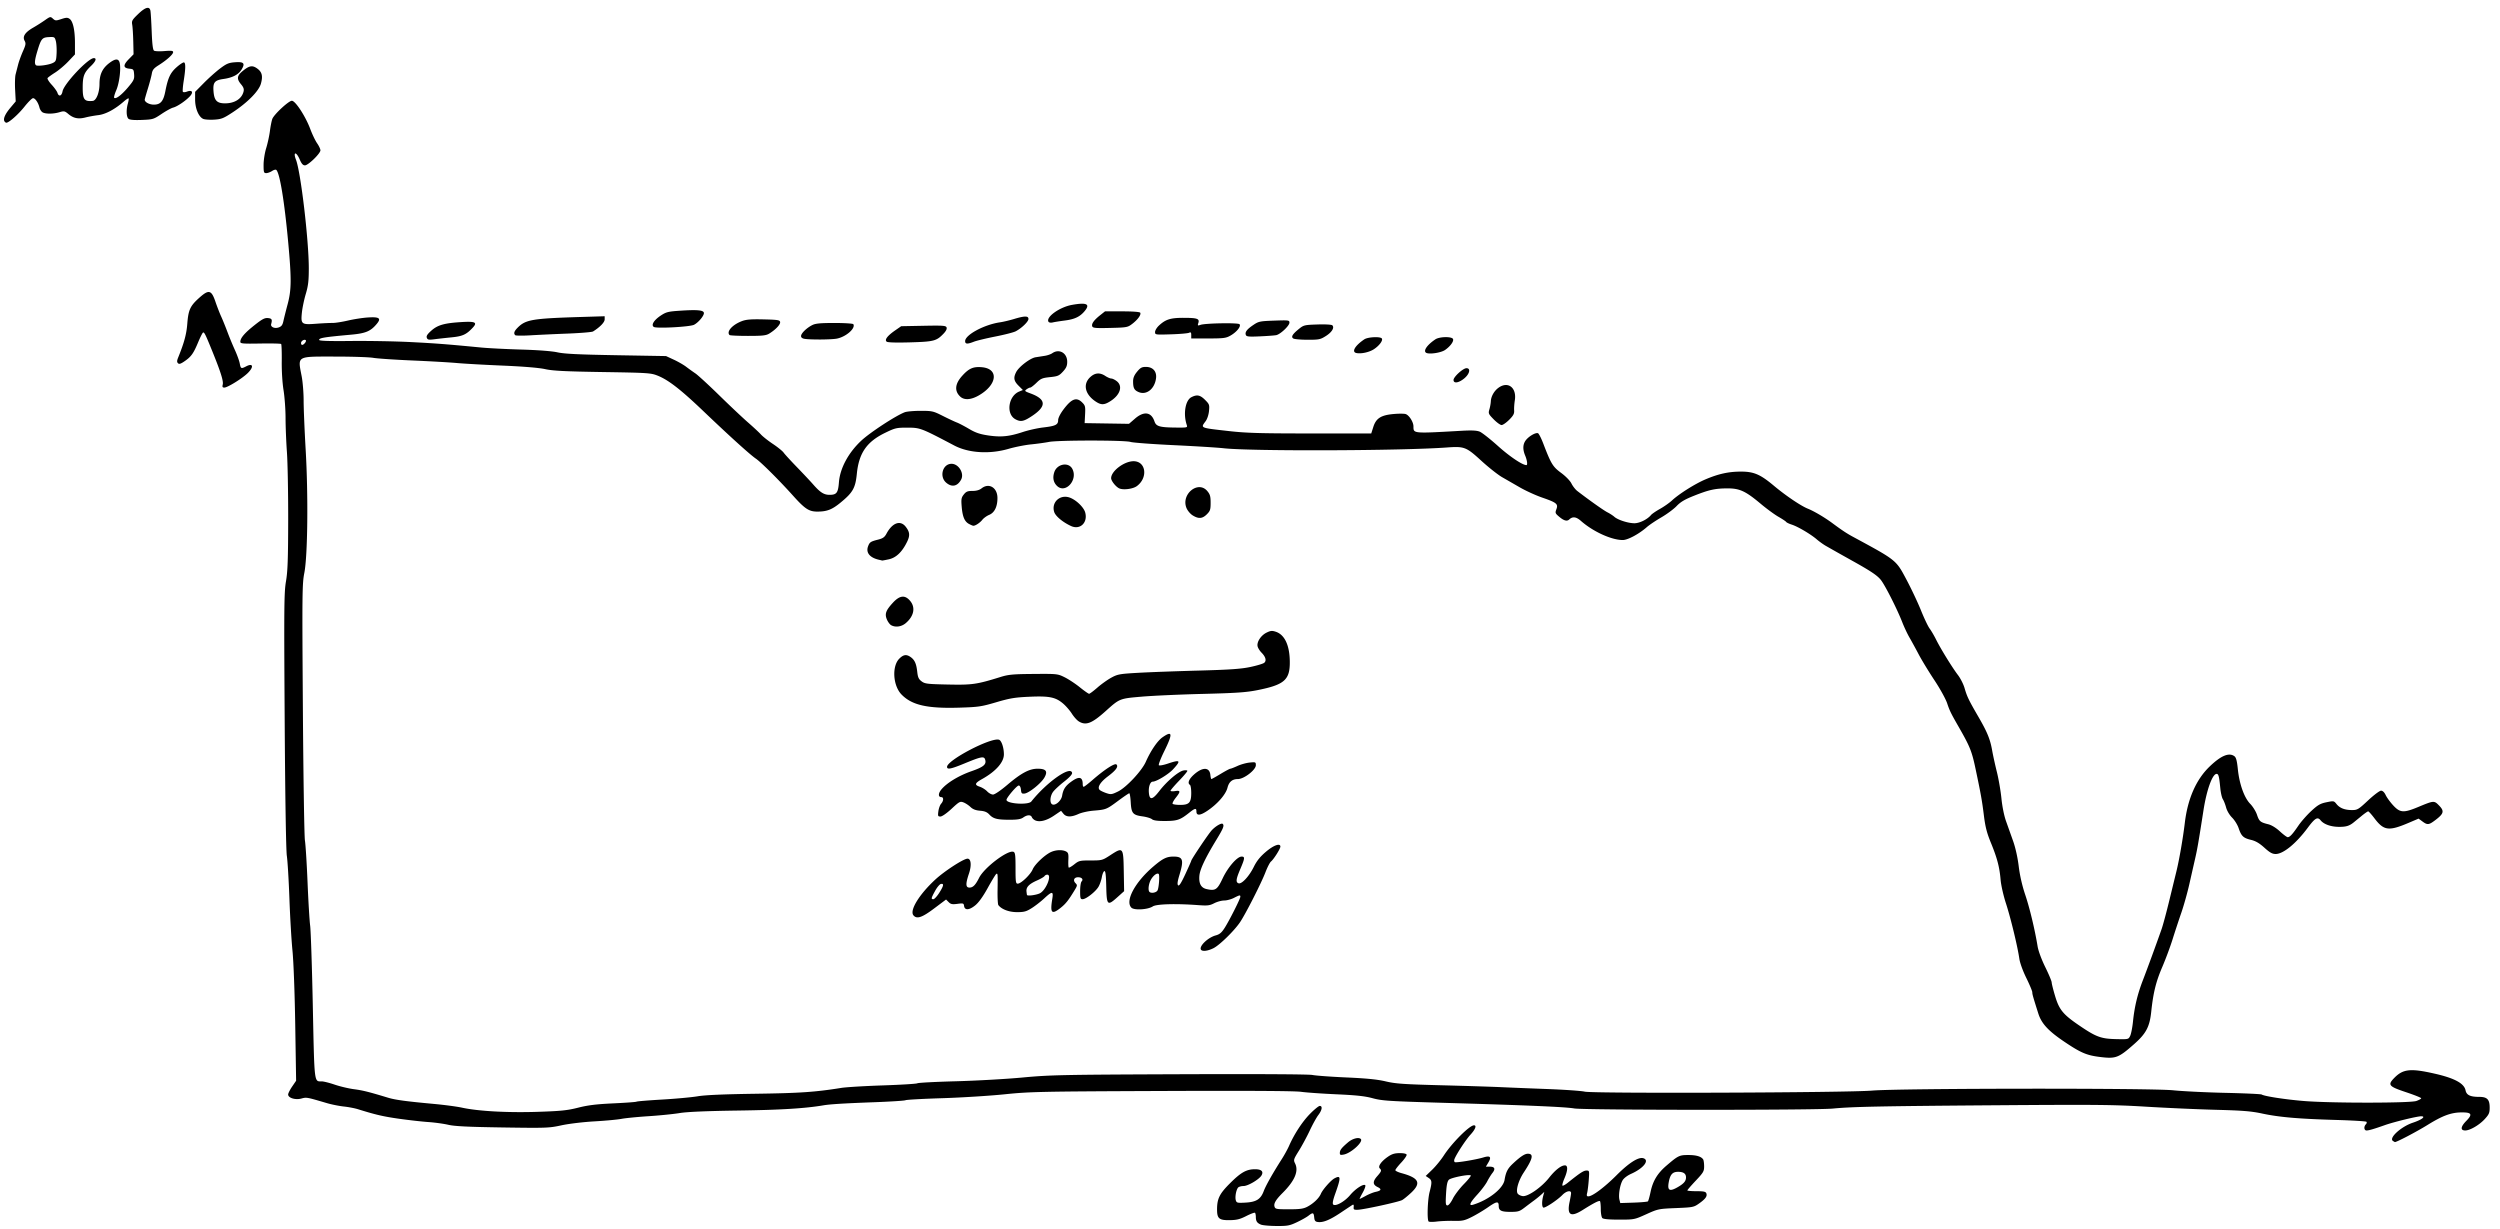 <svg viewBox="0 0 619.2 304.32" xmlns="http://www.w3.org/2000/svg"><path d="M312.33 303.32c-.974-.389-1.278-.84-1.284-1.91-.003-.455-.094-.916-.204-1.026-.109-.109-1.08.25-2.16.8-1.596.81-2.368 1.001-4.146 1.024-2.587.033-3.095-.399-3.095-2.636 0-2.675.595-3.884 3.183-6.474 2.732-2.733 4.1-3.502 6.235-3.502 1.593 0 2.17.577 1.569 1.564-.601.985-3.346 2.596-4.424 2.596-.575 0-1.19.18-1.367.4-.484.6-.792 2.375-.547 3.147.198.626.397.672 2.413.558 2.665-.15 3.749-.838 4.504-2.858.514-1.374 2.24-4.432 4.498-7.967.618-.968 1.419-2.431 1.78-3.252 1.287-2.929 3.294-5.99 5.188-7.914 1.058-1.075 2.14-1.954 2.406-1.954.738 0 .575 1.034-.356 2.258-.461.606-1.411 2.326-2.111 3.822-.7 1.496-1.908 3.741-2.683 4.989-1.35 2.17-1.39 2.309-.952 3.2.924 1.878-.094 4.273-3.086 7.266-1.709 1.708-2.26 2.64-2.015 3.41.192.605.462.655 3.56.655 2.688 0 3.585-.122 4.538-.618 1.528-.796 2.918-2.12 3.381-3.22.436-1.036 2.463-3.337 3.363-3.82 1.613-.862 1.645-.265.202 3.78-.581 1.629-.74 2.466-.512 2.694.556.556 2.831-.71 4.188-2.33 1.302-1.555 3.324-2.874 3.751-2.446.139.138-.144.96-.627 1.826-.483.866-.825 1.574-.76 1.574.066 0 .75-.345 1.52-.768.77-.423 1.867-.866 2.437-.985 1.395-.29 1.557-.68.494-1.189-1.23-.59-1.264-1.37-.115-2.678 1.083-1.233 1.151-1.445.635-1.962-.491-.49.375-1.726 2-2.853.997-.69 1.679-.904 2.914-.913.99-.007 1.666.139 1.748.377.074.214-.524 1.093-1.33 1.954-.804.86-1.462 1.71-1.462 1.889 0 .179.684.51 1.52.736 4.34 1.175 4.963 2.449 2.38 4.865-.847.792-1.85 1.607-2.23 1.81-.866.463-9.441 2.34-10.95 2.396-.99.036-1.11-.045-1.04-.697.055-.52-.04-.666-.32-.493-.22.136-1.54 1.01-2.934 1.942-2.673 1.789-4.342 2.463-5.64 2.28-.624-.088-.807-.325-.886-1.15-.117-1.212-.322-1.27-1.426-.402-.447.352-1.726 1.072-2.843 1.6-1.829.865-2.334.959-5.071.94-1.672-.01-3.396-.161-3.831-.335zm41.511-.786c-.42-.428-.258-5.375.24-7.286.64-2.46.609-2.927-.24-3.5l-.72-.486 1.599-1.543c.88-.849 2.175-2.435 2.88-3.524 2.006-3.103 6.378-7.479 7.471-7.479.724 0 .352.994-.87 2.327-1.173 1.28-3.52 4.87-3.967 6.063-.113.302-.072.632.09.732.326.202 5.244-.609 7.083-1.167 1.667-.507 2.05-.144 1.26 1.193l-.644 1.092h.93c1.258 0 1.5.533.701 1.552-.365.467-.957 1.424-1.316 2.128-.358.704-1.441 2.144-2.407 3.2-1.9 2.078-2.243 2.91-1.05 2.541 3.86-1.19 7.415-4 7.77-6.142.32-1.934.757-2.8 2.01-3.98 1.875-1.768 2.972-2.499 3.749-2.499 1.512 0 1.247 1.227-1.003 4.638-1.297 1.967-2.016 4.429-1.524 5.215.188.301.77.59 1.291.643 1.314.133 4.652-2.202 6.507-4.551 1.511-1.913 2.978-3.06 3.92-3.063.775-.003.728 1.25-.124 3.228-.376.874-.596 1.677-.488 1.784.107.108.712-.22 1.345-.73 3.004-2.414 3.883-2.989 4.582-2.996.74-.008.752.038.585 2.312-.093 1.276-.27 2.716-.392 3.2-.174.686-.11.88.288.88.998 0 4.005-2.25 6.964-5.21 3.112-3.115 5.473-4.613 6.671-4.233 1.59.505.03 2.491-3.031 3.859-.95.424-1.815 1.086-2.13 1.63-.647 1.117-1.056 3.649-.772 4.779l.209.832 3.32-.108c1.827-.06 3.414-.203 3.528-.317.114-.115.406-1.155.648-2.312.574-2.744 1.706-4.62 3.941-6.532 2.915-2.493 3.193-2.628 5.428-2.628 1.966 0 3.177.36 3.663 1.088.13.193.237.961.24 1.706.004 1.23-.186 1.556-2.075 3.559-1.144 1.213-2.08 2.295-2.08 2.406s1.013.2 2.25.2c1.788 0 2.291.108 2.451.524.275.718-.202 1.387-1.797 2.517-1.305.924-1.518.967-5.73 1.14-4.279.177-4.439.21-7.34 1.52-2.941 1.33-2.994 1.34-6.735 1.34-2.506 0-3.9-.129-4.155-.384-.211-.211-.384-1.195-.384-2.187 0-.991-.09-1.892-.2-2.002-.217-.217-1.535.455-4.28 2.183-3.006 1.891-3.952 1.279-3.23-2.088.192-.899.35-1.842.35-2.098 0-.776-1.193-.52-2.144.46-1.205 1.242-4.271 3.285-4.706 3.135-.401-.138-.42-1.534-.04-2.94l.26-.96-.765.7a25.7 25.7 0 01-1.778 1.44c-.557.407-1.622 1.209-2.368 1.78-1.216.934-1.573 1.04-3.483 1.04-2.276 0-2.896-.317-2.896-1.484 0-1.206-.512-1.143-2.617.321-1.113.774-2.937 1.865-4.053 2.425-1.8.903-2.309 1.013-4.48.967-1.348-.028-3.242.048-4.21.171-.968.122-1.868.113-2-.022zm6.003-5.658c.46-.924 1.706-2.562 2.77-3.64 1.062-1.08 1.809-2.033 1.66-2.12-.537-.31-4.899.567-5.42 1.09-.385.384-.575 1.329-.696 3.44-.143 2.513-.096 2.91.342 2.91.293 0 .862-.711 1.344-1.68zm55.739-2.869c1.465-.853 1.994-1.471 2.008-2.347.015-.971-.61-1.424-1.966-1.424-1.386 0-1.978.674-2.323 2.646-.354 2.016.244 2.31 2.281 1.125zm-83.732-8.45c.012-.721.402-1.227 2.001-2.6 1.117-.96 2.67-1.372 3.194-.849.68.68-2.378 3.483-4.193 3.846-.85.17-1.01.106-1.002-.398zm260.84-2.965c-1.11-.703 1.986-3.542 4.933-4.522 2.238-.745 3.322-1.598 2.02-1.588-1.022.008-6.732 1.4-8.92 2.174-2.765.978-4.003 1.34-4.583 1.34-.62 0-.72-.968-.158-1.53.208-.209.268-.49.134-.624-.134-.135-3.509-.339-7.499-.453-9.265-.265-14.09-.682-18.294-1.582-2.748-.59-4.844-.759-11.52-.933-4.488-.117-12.264-.465-17.28-.772-7.958-.488-12.544-.534-36-.36-29.465.218-36.807.364-41.554.827-4.37.426-61.56.401-64.046-.028-2.23-.385-11.274-.774-32.32-1.393-13.579-.398-15.289-.509-17.6-1.134-1.947-.527-4.091-.76-8.96-.978-3.52-.157-7.48-.435-8.8-.618-1.586-.22-13.296-.289-34.56-.202-30.087.123-32.593.176-38.88.82-3.696.38-10.642.814-15.437.964-4.794.151-8.88.375-9.079.498-.199.123-3.62.345-7.603.493-7.677.284-11.06.491-12.771.78-4.533.767-10.567 1.136-21.03 1.288-7.958.115-12.732.32-14.56.625-1.496.249-4.952.597-7.68.774-2.728.176-5.752.474-6.72.66-.968.187-3.992.467-6.72.624-2.812.161-6.345.586-8.16.981-3.05.664-3.732.689-14.56.524-8.518-.129-11.88-.294-13.44-.657-1.144-.267-3.376-.575-4.96-.683s-4.83-.474-7.212-.81c-3.921-.554-5.794-.988-10.228-2.372-.792-.247-2.371-.548-3.51-.668-1.138-.121-3.01-.497-4.16-.835-5.084-1.496-5.023-1.485-6.341-1.134-1.489.398-3.273-.155-3.263-1.01.003-.287.448-1.17.99-1.962l.983-1.44-.217-13.76c-.125-7.917-.415-15.73-.681-18.4-.255-2.552-.598-8.384-.762-12.96s-.45-9.328-.635-10.56c-.207-1.375-.415-14.349-.538-33.6-.181-28.188-.148-31.67.323-34.42.42-2.45.528-5.488.546-15.2.011-6.678-.129-14.228-.312-16.78-.184-2.552-.337-6.368-.34-8.48-.003-2.112-.228-5.208-.5-6.88-.29-1.788-.472-4.727-.443-7.138.027-2.255-.04-4.189-.151-4.3-.11-.11-2.43-.161-5.155-.115-4.382.075-4.954.025-4.954-.432 0-.922 1.054-2.162 3.474-4.085 1.925-1.53 2.558-1.866 3.368-1.787.97.095 1.108.352.796 1.487-.198.72.85 1.187 1.865.832.696-.245.957-.599 1.169-1.588.15-.7.618-2.57 1.042-4.154.96-3.593.982-6.27.126-15.52-.92-9.94-2.042-16.794-2.903-17.728-.153-.167-.602-.066-1.07.24-.443.29-1.098.528-1.456.528-.587 0-.651-.202-.651-2.047 0-1.148.283-2.963.646-4.137.355-1.15.773-3.074.928-4.274.155-1.2.424-2.542.598-2.982.448-1.138 4.054-4.48 4.833-4.48.872 0 3.389 3.861 4.556 6.99.484 1.298 1.249 2.892 1.7 3.542.45.65.819 1.433.819 1.74 0 .786-3.028 3.728-3.836 3.728-.486 0-.835-.392-1.284-1.44-.873-2.037-1.721-1.983-.932.059 1.18 3.053 3.17 19.9 3.171 26.844 0 3.127-.143 4.347-.752 6.4-.415 1.395-.849 3.49-.965 4.654-.283 2.838-.087 2.987 3.559 2.709 1.54-.118 3.34-.204 4.002-.192.662.012 2.39-.257 3.84-.596s3.68-.684 4.953-.765c2.87-.183 3.37.196 2.16 1.633-1.511 1.796-2.727 2.302-6.302 2.626-6.757.612-7.934.806-7.934 1.305 0 .24 2.41.32 7.92.261 4.356-.047 11.016.075 14.8.271 6.372.33 8.786.516 17.44 1.35 1.76.168 6.224.395 9.92.503 4.17.121 7.57.384 8.96.691 1.689.373 5.271.548 14.56.709l12.32.213 1.92.89c1.056.49 2.423 1.274 3.038 1.742.614.469 1.65 1.213 2.3 1.653.65.44 3.315 2.888 5.923 5.44 2.608 2.552 5.816 5.576 7.13 6.72s2.753 2.485 3.198 2.98c.446.497 1.782 1.551 2.969 2.344s2.377 1.756 2.644 2.139c.268.383 1.744 1.995 3.282 3.581 1.538 1.587 3.372 3.541 4.076 4.344 1.707 1.946 2.635 2.532 4.01 2.532 1.763 0 2.13-.49 2.333-3.112.267-3.461 2.339-7.317 5.535-10.302 2.19-2.045 8.545-6.198 10.783-7.046.495-.187 2.255-.341 3.911-.341 2.87 0 3.128.059 5.522 1.266 1.38.696 2.933 1.424 3.448 1.618s1.874.904 3.018 1.58c1.616.953 2.673 1.316 4.738 1.624 3.185.475 5.196.278 8.571-.839 1.392-.46 3.66-.968 5.042-1.129 3.084-.357 3.729-.672 3.729-1.82 0-.529.52-1.572 1.312-2.629 2.021-2.698 3.237-3.15 4.654-1.734.742.742.806 1.012.705 2.96l-.111 2.143 10.984.175 1.487-1.287c2.212-1.915 4.037-1.66 4.823.675.428 1.271 1.286 1.51 5.543 1.539 2.637.018 2.674.007 2.441-.702-.89-2.713-.326-6.051 1.152-6.815 1.386-.717 2.176-.563 3.402.663 1.055 1.056 1.118 1.231.973 2.74-.09.941-.44 2-.84 2.54-1.274 1.723-1.512 1.623 5.875 2.455 4.215.475 7.774.577 20.134.577h15.014l.506-1.59c.688-2.16 1.87-2.928 4.955-3.217 1.294-.121 2.669-.12 3.054.002.858.272 1.933 1.958 1.94 3.045.015 1.81-.246 1.787 11.939 1.097 2.496-.142 3.746-.08 4.48.22.56.228 2.602 1.836 4.538 3.574 2.892 2.596 6.041 4.71 7.02 4.71.335 0 .183-1.196-.3-2.351-.662-1.586-.6-2.85.188-3.853.77-.978 2.41-1.912 2.977-1.695.213.082.793 1.209 1.29 2.504 1.967 5.128 2.368 5.787 4.456 7.33 1.147.847 2.213 1.948 2.553 2.635.322.65.97 1.477 1.44 1.84 2.999 2.307 6.548 4.819 7.464 5.282.59.298 1.36.799 1.712 1.112.871.777 3.426 1.595 4.977 1.595 1.276 0 3.214-.96 4.105-2.034.238-.287 1.244-.976 2.235-1.53.992-.555 2.307-1.477 2.923-2.048 1.796-1.667 5.725-4.145 8.32-5.25 3.245-1.38 5.745-1.928 8.8-1.93 3.188-.002 4.79.684 8.128 3.48 2.948 2.47 6.707 5.011 8.433 5.702 1.536.615 4.163 2.164 6.082 3.586 2.345 1.738 3.552 2.54 5.037 3.343 10.924 5.91 10.703 5.734 13.339 10.694 1.189 2.237 2.798 5.651 3.577 7.587s1.738 3.952 2.133 4.48c.396.528 1.112 1.752 1.593 2.72 1.135 2.284 4.017 6.961 5.437 8.82.613.804 1.341 2.24 1.618 3.192.62 2.136 1.023 2.972 3.424 7.114 2.223 3.836 2.933 5.576 3.428 8.41.198 1.135.719 3.504 1.157 5.264s.946 4.712 1.129 6.56c.196 1.977.661 4.282 1.13 5.6l1.759 4.949c.587 1.65 1.13 4.089 1.39 6.24.274 2.27.848 4.788 1.608 7.05 1.12 3.334 2.373 8.553 3.073 12.8.186 1.135.964 3.24 1.9 5.143.871 1.772 1.584 3.471 1.584 3.777 0 .305.38 1.822.844 3.372 1.013 3.386 1.959 4.549 5.876 7.227 4.252 2.906 5.463 3.362 9.152 3.449 3.139.073 3.147.07 3.571-.8.234-.48.546-2.064.694-3.52.373-3.681 1.125-6.823 2.457-10.266 1.054-2.726 3.209-8.611 4.63-12.65.332-.94 1.186-4.108 1.898-7.04.713-2.932 1.508-6.195 1.768-7.25.706-2.875 1.633-8.217 2.083-12 .716-6.029 2.815-10.79 6.174-14.009 2.803-2.686 4.775-3.504 6.106-2.531.43.314.645 1.119.855 3.19.376 3.705 1.58 7.083 3.069 8.608.64.656 1.394 1.87 1.674 2.7.555 1.644.817 1.865 2.795 2.358.82.204 1.917.876 2.88 1.763.854.789 1.724 1.435 1.931 1.437.524.005 1.202-.726 2.643-2.848.681-1.002 2.112-2.632 3.18-3.621 1.627-1.505 2.243-1.861 3.777-2.18 1.79-.37 1.85-.36 2.488.436.818 1.02 2.049 1.496 3.862 1.496 1.308 0 1.585-.167 3.972-2.4 1.412-1.32 2.851-2.4 3.199-2.4.407 0 .82.396 1.158 1.11.29.61 1.135 1.762 1.878 2.56 1.691 1.816 2.562 1.87 6.159.375 3.903-1.622 3.95-1.625 5.177-.37 1.329 1.36 1.18 2.002-.818 3.528-1.716 1.31-2.042 1.35-3.307.416l-.948-.701-2.479 1.055c-4.933 2.1-6.139 1.937-8.463-1.142-.71-.94-1.405-1.71-1.543-1.71s-.877.512-1.642 1.14c-.764.626-1.63 1.335-1.925 1.574-1.082.882-1.864 1.125-3.614 1.125-2.019 0-3.796-.623-4.597-1.613-.768-.947-1.385-.586-3.225 1.885-2.898 3.893-6.033 6.449-7.91 6.449-.834 0-1.455-.347-2.792-1.558-1.247-1.129-2.166-1.665-3.337-1.946-1.889-.453-2.387-.93-3.054-2.922-.27-.806-.993-1.967-1.605-2.58-.647-.647-1.27-1.696-1.488-2.505-.207-.765-.57-1.693-.808-2.06-.238-.368-.523-1.605-.633-2.75-.28-2.92-.435-3.52-.91-3.52-1.04 0-2.46 3.921-3.245 8.96-1.244 7.993-1.518 9.578-2.072 12-.321 1.409-.975 4.289-1.451 6.4-.477 2.113-1.366 5.28-1.977 7.04-.61 1.76-1.583 4.713-2.16 6.56-.577 1.849-1.729 4.944-2.56 6.88-1.563 3.648-2.231 6.36-2.73 11.085-.392 3.726-1.276 5.394-4.24 8.007-3.904 3.44-4.533 3.674-8.551 3.17-3.224-.404-4.69-1.036-8.754-3.777-3.969-2.676-5.64-4.493-6.43-6.993-1.323-4.184-1.482-4.746-1.482-5.244 0-.284-.667-1.879-1.483-3.543-.87-1.773-1.585-3.753-1.73-4.785-.42-2.973-2.142-10.091-3.316-13.696-.625-1.92-1.204-4.477-1.32-5.824-.27-3.174-.848-5.376-2.405-9.175-1.007-2.458-1.388-3.948-1.743-6.825-.443-3.585-.757-5.341-2.047-11.439-.948-4.484-1.383-5.558-4.3-10.64-1.8-3.136-2.137-3.83-2.74-5.633-.362-1.087-1.776-3.648-3.187-5.774-1.394-2.102-3.137-4.967-3.872-6.367-.736-1.4-1.758-3.267-2.27-4.147s-1.327-2.608-1.807-3.84c-1.202-3.084-4.029-8.704-5.172-10.282-.87-1.202-2.504-2.305-7.568-5.11a636.041 636.041 0 01-6.213-3.5c-.601-.345-1.61-1.07-2.24-1.612-1.502-1.288-4.676-3.157-6.183-3.64-.657-.21-1.272-.507-1.367-.66-.094-.152-.955-.725-1.913-1.273-.959-.549-2.936-1.997-4.394-3.22-3.748-3.142-5.22-3.825-8.233-3.815-3.054.01-4.555.341-8.3 1.83-2.267.901-3.32 1.526-4.291 2.544-.708.743-2.408 2.002-3.778 2.798-1.37.796-2.987 1.883-3.594 2.416-1.95 1.712-4.728 3.204-5.966 3.204-2.79 0-7.344-2.077-10.347-4.719-1.203-1.06-2.067-1.167-2.925-.365-.54.505-1.296.305-2.428-.642-1.037-.867-1.085-.99-.743-1.902.488-1.302.073-1.642-3.533-2.891-1.566-.543-4.014-1.657-5.44-2.476a5289.24 5289.24 0 01-4.485-2.58c-1.042-.6-3.37-2.442-5.177-4.094-3.7-3.386-4.174-3.568-8.477-3.254-11.402.83-48.518.957-55.333.189-1.496-.17-7.04-.512-12.32-.763s-10.103-.61-10.718-.8c-1.471-.451-17.91-.454-20.198-.002-.948.187-2.948.462-4.444.612s-3.996.646-5.556 1.1c-4.691 1.37-9.887 1.052-13.448-.822-8.26-4.347-8.448-4.418-11.573-4.424-2.722-.005-3.053.07-5.497 1.252-4.614 2.23-6.552 5.023-7.068 10.187-.352 3.513-.977 4.62-4.02 7.117-2.136 1.754-3.372 2.233-5.76 2.236-2.058.002-3.07-.658-5.988-3.91-3.444-3.837-7.958-8.333-9.25-9.213-1.433-.977-6.452-5.52-12.97-11.741-5.649-5.392-8.68-7.745-11.35-8.81-1.665-.665-2.398-.713-13.6-.891-9.31-.148-12.353-.302-14.24-.72-1.526-.337-5.37-.657-10.56-.878-4.488-.19-9.6-.479-11.36-.64-1.76-.16-6.728-.444-11.04-.63-4.312-.185-8.64-.478-9.619-.65-.978-.174-5.252-.316-9.497-.316-9.651 0-9.23-.25-8.243 4.909.264 1.38.48 4.075.48 5.99s.228 7.41.507 12.212c.661 11.369.496 26.252-.337 30.49-.528 2.681-.552 4.996-.356 33.655.116 16.926.345 31.598.509 32.604s.455 5.66.648 10.345c.194 4.684.484 9.524.646 10.756s.459 10.232.66 20c.4 19.35.305 18.56 2.208 18.56.463 0 1.912.365 3.218.81 1.307.447 3.456.955 4.776 1.129 2.175.286 3.58.637 8.443 2.108 1.787.541 4.43.9 11.238 1.526 2.64.242 5.808.662 7.04.933 3.994.877 11.265 1.281 18.689 1.04 5.84-.19 7.406-.35 10.11-1.034 2.43-.615 4.521-.87 8.691-1.064 3.02-.14 5.615-.33 5.766-.424.152-.094 3.009-.329 6.35-.522 3.34-.193 7.298-.558 8.794-.81 1.845-.31 6.477-.512 14.4-.626 11.032-.16 14.655-.408 21.205-1.454 1.172-.188 5.792-.464 10.265-.614 4.472-.15 8.316-.387 8.542-.526.225-.139 4.526-.363 9.558-.498 5.032-.134 12.461-.554 16.51-.932 6.811-.636 9.702-.696 38.831-.81 19.253-.074 32.05-.002 32.96.184.819.168 4.597.444 8.396.612 5.018.223 7.688.49 9.76.98 2.431.573 4.46.714 13.732.956 5.984.156 12.608.365 14.72.464 2.112.1 7.296.31 11.52.466 4.224.157 8.416.45 9.315.652 2.198.494 64.946.263 71.165-.262 6.848-.578 69.024-.642 74.56-.076 2.376.242 8.208.529 12.96.636s8.79.294 8.973.413c.673.44 6.193 1.277 10.707 1.625 6.883.53 26.078.512 27.6-.027.66-.234 1.2-.536 1.2-.672s-1.69-.812-3.757-1.502c-4.292-1.434-4.596-1.796-2.942-3.503 2.193-2.263 4.044-2.46 10.106-1.075 4.875 1.114 7.237 2.399 7.582 4.125.234 1.17 1.162 1.612 3.382 1.612 1.97 0 2.589.637 2.589 2.672 0 1.303-.167 1.683-1.26 2.868-1.333 1.446-3.628 2.78-4.786 2.78-1.259 0-1.163-.924.244-2.358 1.6-1.631 1.353-2.124-1.062-2.118-2.66.006-4.741.767-8.556 3.127-2.734 1.692-7.671 4.278-8.065 4.224a5.693 5.693 0 01-.469-.28zM75.531 84.952c.223-.268.318-.574.213-.68-.328-.327-1.18.162-1.18.678 0 .627.448.628.967.002zm221.92 150.25c-.517-.836 1.735-3.004 3.66-3.522.957-.258 1.452-.673 2.204-1.849 1.177-1.839 3.892-7.225 3.892-7.72 0-.482-.15-.456-1.6.284-.69.352-1.77.64-2.4.64-.63 0-1.737.302-2.46.671-1.152.588-1.659.646-4.068.469-5.496-.404-10.252-.266-11.15.322-1.229.805-4.609 1.006-5.3.314-1.624-1.623.863-6.293 5.425-10.189 2.33-1.989 3.296-2.466 4.993-2.466 2.358 0 2.618.794 1.481 4.535-.486 1.6-.58 2.333-.333 2.58s.758-.542 1.799-2.784c.8-1.722 1.453-3.202 1.453-3.288 0-.333 4.271-6.692 5.073-7.552.963-1.033 2.427-1.884 2.726-1.585.42.418.15 1.1-1.512 3.835-2.832 4.657-4.138 7.417-4.271 9.017-.163 1.958.41 2.99 1.827 3.301 2.148.47 2.608.16 3.934-2.652 1.307-2.77 3.596-5.407 4.695-5.407.862 0 .821.412-.303 3.049-1.083 2.539-1.181 3.29-.468 3.563.765.294 2.615-1.683 3.784-4.044.747-1.507 1.568-2.532 3.014-3.76 1.93-1.639 3.581-2.225 3.581-1.271 0 .525-1.638 3.121-2.326 3.686-.284.233-.899 1.425-1.367 2.65-1.032 2.7-4.986 10.466-6.328 12.425-1.47 2.148-5.01 5.607-6.526 6.377-1.43.726-2.808.89-3.129.37zm-10.754-14.67c.342-.64.568-3.784.292-4.06-.347-.348-1.228.257-1.856 1.273-.629 1.018-.863 2.727-.433 3.157.431.431 1.693.197 1.997-.371zm-60.459 6.173c-.998-1.202 1.423-5.164 5.408-8.849 2.23-2.062 6.876-5.09 7.942-5.178.916-.075 1.101 1.611.405 3.68-.866 2.569-.834 3.478.124 3.478.875 0 1.481-.616 2.391-2.426 1.277-2.54 7.12-6.963 8.501-6.433.437.168.518.798.518 4.049 0 3.458.057 3.848.56 3.837.825-.02 3.146-2.248 3.685-3.537.534-1.28 3.102-3.685 4.624-4.332 1.235-.525 2.775-.565 3.654-.095.538.288.628.622.56 2.075-.044.953-.004 1.808.09 1.901.092.093.714-.265 1.381-.795 1.144-.91 1.376-.964 4.063-.964 2.788 0 2.893-.029 4.836-1.292 3.202-2.081 3.25-2.026 3.354 3.895l.088 5.003-1.658 1.49c-2.48 2.23-2.66 2.057-2.768-2.644-.066-2.897-.191-3.905-.475-3.81-.212.07-.49.743-.619 1.494s-.497 1.817-.82 2.37c-.714 1.223-3.096 3.094-3.94 3.094-.542 0-.615-.24-.615-2.016 0-1.11.16-2.177.356-2.372.508-.509.061-1.052-.865-1.052-.987 0-1.323.774-.635 1.462.478.478.463.61-.189 1.688-1.55 2.566-2.235 3.43-3.523 4.45-2.199 1.74-2.618 1.279-2.04-2.24.316-1.935-.024-1.955-1.998-.119-.829.771-2.219 1.851-3.09 2.4-1.347.85-1.887.999-3.641.999-1.991 0-3.842-.697-4.629-1.744-.14-.185-.228-1.848-.196-3.696.068-4.034.051-4.249-.323-4.017-.16.099-1.108 1.655-2.105 3.458-1.204 2.179-2.25 3.633-3.12 4.334-1.49 1.2-2.587 1.255-2.746.137-.096-.676-.213-.714-1.643-.524-1.285.17-1.647.098-2.181-.436l-.64-.64-2.932 2.203c-3.038 2.285-4.321 2.712-5.149 1.714zm6.375-5.537c1.125-1.752 1.248-2.388.434-2.232-.308.06-.953.826-1.433 1.704-1.003 1.835-1.055 2.076-.44 2.076.245 0 .893-.697 1.44-1.548zm25.031.035c1.545-.913 2.939-4.567 1.742-4.567-.254 0-.56.16-.681.355-.121.196-.958.683-1.86 1.083-1.975.877-2.72 1.653-2.605 2.722.047.44.103.836.126.88.161.316 2.519-.025 3.278-.473zm-1.193-17.99c-.371-.156-.763-.512-.87-.79-.255-.666-1.159-.644-2.143.053-.594.42-1.428.56-3.351.56-3.12 0-4.078-.246-5.054-1.299-.554-.598-1.157-.844-2.291-.937-1.089-.088-1.785-.359-2.377-.924-.461-.44-1.24-.951-1.73-1.136-.83-.314-1.034-.205-2.952 1.58-1.196 1.112-2.35 1.916-2.75 1.916-.623 0-.673-.128-.516-1.305.097-.718.404-1.557.683-1.865.626-.692.661-1.63.061-1.63-.825 0-.814-.935.022-1.929 1.37-1.628 4.3-3.401 7.423-4.492 3.048-1.064 3.773-1.685 3.387-2.903-.273-.859-.982-.723-5.083.971-3.383 1.398-4.343 1.588-4.343.858 0-1.66 10.888-7.352 12.863-6.725.62.197 1.213 1.963 1.215 3.622.003 1.954-1.994 4.217-5.4 6.118-1.816 1.013-1.949 1.448-.582 1.899.6.198 1.424.715 1.833 1.15.408.435 1.062.79 1.452.79.417 0 1.874-.987 3.544-2.403 3.452-2.927 5.46-3.996 7.499-3.996 2.098 0 2.582.63 1.686 2.195-.81 1.415-3.81 3.83-4.91 3.955-.691.078-.814-.052-.9-.95-.062-.636-.276-1.04-.553-1.04-.462 0-3.027 3.014-3.027 3.557 0 .97 5.413 1.327 6.147.405 3.837-4.81 9.715-8.945 10.1-7.103.073.355-.607 1.104-1.985 2.188-1.154.906-2.386 2.054-2.74 2.55-.777 1.091-.854 2.822-.137 3.097.804.308 2.193-.949 2.396-2.169.265-1.59.813-2.43 2.284-3.495 1.93-1.399 2.815-1.186 2.815.676 0 .337.11.614.242.614s1.112-.756 2.174-1.68c3.008-2.617 5.536-4.256 5.94-3.852.535.535-.106 1.426-2.117 2.944-1.939 1.464-2.714 2.766-2.012 3.38.227.198.962.546 1.633.772 1.117.377 1.36.343 2.888-.405 2.045-1 5.884-5.104 6.878-7.352 1.22-2.757 2.894-5.212 4.146-6.08 2.488-1.725 2.583-.928.413 3.476-.866 1.758-1.463 3.313-1.325 3.455s1.13-.037 2.205-.4c3.123-1.052 3.355-.807 1.324 1.397-1.162 1.26-4.135 3.065-5.05 3.065-.61 0-1.059 1.244-.957 2.65.146 2.002.872 1.911 2.594-.326 1.848-2.402 4.698-4.835 5.959-5.087.542-.108.985-.062.985.103 0 .165-.936 1.274-2.08 2.464-1.144 1.19-2.08 2.287-2.08 2.44s.504.194 1.12.094c1.377-.224 1.408.091.165 1.656-.525.661-.877 1.329-.781 1.484.096.155.935.282 1.866.282 2.23 0 2.75-.56 2.75-2.966 0-.988-.144-1.885-.32-1.994-.657-.406-.28-1.401.952-2.515 2.163-1.954 3.91-1.925 4.108.067.056.554.171 1.008.258 1.008.086 0 1.112-.576 2.28-1.28s2.247-1.28 2.4-1.28.953-.31 1.78-.69c.826-.38 2.186-.758 3.022-.84 1.454-.145 1.52-.116 1.52.662 0 1.162-2.937 3.428-4.444 3.428-1.392 0-2.21.68-2.579 2.144-.425 1.688-2.525 4.082-5.053 5.76-1.765 1.172-2.644 1.207-2.644.106 0-.885-.338-.82-1.796.341-2.215 1.765-2.957 2.02-5.914 2.035-1.928.01-2.915-.123-3.3-.442-.304-.251-1.355-.566-2.338-.7-2.397-.325-2.764-.763-2.918-3.485-.07-1.232-.232-2.24-.362-2.24-.13 0-1.373.845-2.764 1.878-2.87 2.13-2.969 2.17-6.116 2.432-1.27.105-2.926.472-3.68.814-1.832.832-3.05.81-3.761-.07l-.572-.705-1.72 1.168c-1.824 1.239-3.524 1.687-4.635 1.22zm10.732-24.545c-.453-.282-1.222-1.142-1.71-1.912-.487-.77-1.454-1.888-2.15-2.483-1.877-1.607-3.435-1.923-8.376-1.702-3.578.16-4.829.368-8.22 1.367-3.685 1.085-4.405 1.19-9.128 1.334-7.962.242-11.751-.622-14.318-3.264-2.12-2.182-2.413-7.003-.54-8.875 1.013-1.014 1.762-1.121 2.792-.4 1.004.703 1.425 1.63 1.643 3.622.155 1.41.359 1.86 1.09 2.404.815.609 1.417.68 6.56.786 6.004.123 7.057-.03 13.02-1.88 1.926-.597 3.07-.701 8.16-.742 5.833-.046 5.946-.034 7.68.82.968.476 2.66 1.592 3.762 2.48 1.1.887 2.136 1.613 2.301 1.613.165 0 1.09-.691 2.057-1.537.966-.845 2.516-1.95 3.445-2.456 1.559-.849 2.069-.94 6.662-1.202 2.735-.155 9.437-.403 14.894-.55 7.797-.212 10.55-.402 12.864-.89 1.619-.34 3.17-.808 3.447-1.037.624-.519.366-1.481-.681-2.538-.42-.423-.847-1.105-.95-1.514-.269-1.07.802-2.73 2.207-3.421.991-.488 1.37-.526 2.285-.224 2.184.721 3.416 3.305 3.476 7.292.07 4.643-1.278 5.84-8.089 7.19-2.727.54-5.258.713-13.44.916-5.544.138-12.322.442-15.06.675-5.597.478-5.52.448-9.027 3.592-3.423 3.07-4.894 3.63-6.656 2.536zm-46.486-23.834c-.324-.189-.791-.826-1.038-1.415-.57-1.368-.257-2.234 1.5-4.14 1.687-1.83 2.988-1.97 4.26-.458 1.384 1.645.953 3.805-1.105 5.537-1.057.89-2.564 1.088-3.617.476zm-2.93-16.173c-2.338-.515-3.364-1.772-2.754-3.375.383-1.008.624-1.166 2.495-1.639 1.16-.293 1.59-.598 2.045-1.45 1.447-2.712 3.428-3.44 4.758-1.75 1.03 1.31 1.116 2.178.367 3.725-1.224 2.529-2.722 3.97-4.53 4.358-.886.19-1.641.33-1.677.309-.035-.02-.352-.1-.704-.178zm47.52-8.37c-2.016-.921-3.833-2.424-4.17-3.45-.78-2.362 1.343-4.42 3.744-3.627 1.588.524 3.553 2.383 3.918 3.708.694 2.511-1.255 4.392-3.492 3.37zm-25.299-.526c-1.093-.595-1.595-1.798-1.801-4.318-.149-1.82-.08-2.205.528-2.971.577-.727.95-.88 2.145-.88.961 0 1.719-.215 2.26-.64 1.837-1.446 3.927-.171 3.927 2.396 0 2.143-.721 3.617-2.039 4.167-.606.253-1.37.801-1.698 1.218-.59.75-1.738 1.51-2.242 1.486-.144-.007-.63-.213-1.08-.458zm55.44-2.097c-.593-.361-1.277-1.166-1.552-1.824-1.425-3.41 2.863-6.932 5.142-4.224.69.82.829 1.306.829 2.905 0 1.696-.11 2.03-.936 2.855-1.099 1.1-2.027 1.176-3.484.288zm-18.178-6.689c-.844-.362-2.044-1.858-2.043-2.546.004-1.756 3.234-4.197 5.553-4.197 3.095 0 3.628 4.102.803 6.172-.953.698-3.295 1.008-4.313.571zm-15.476-.655c-.88-.88-1.095-2.012-.643-3.382.678-2.054 3.516-2.578 4.456-.822 1.474 2.754-1.73 6.287-3.813 4.204zm-27.423-.774c-1.762-1.516-.866-4.674 1.327-4.674 1.76 0 3.198 2.36 2.377 3.901-.898 1.686-2.302 1.979-3.704.773zm135.61-15.682c-1.299-1.324-1.363-1.473-1.067-2.48.173-.59.332-1.473.353-1.963.053-1.25.83-2.622 1.928-3.404 2.352-1.675 4.52.018 4.017 3.137-.132.813-.207 1.936-.168 2.495.057.813-.19 1.28-1.231 2.32-.717.717-1.561 1.303-1.876 1.303s-1.196-.634-1.956-1.408zm-118.47-.032c-2.371-1.289-1.763-5.737.938-6.856l.918-.38-1.07-1.07c-1.18-1.18-1.316-1.97-.582-3.388.682-1.32 3.482-3.448 4.806-3.654l2.29-.359c.65-.103 1.475-.39 1.831-.64 1.714-1.2 3.705-.065 3.705 2.112 0 1.006-.228 1.533-1.054 2.434-.945 1.031-1.275 1.173-3.201 1.372-1.904.197-2.287.358-3.36 1.406-.667.65-1.358 1.183-1.537 1.183-.18 0-.593.195-.919.434-.545.398-.465.48.979 1.013 3.9 1.438 4.03 3.153.42 5.563-2.096 1.4-2.842 1.549-4.164.83zm19.851-4.408c-2.663-1.795-3.19-4.332-1.26-6.072 1.16-1.046 2.351-1.124 3.685-.24.528.35 1.193.637 1.477.638.284.001.896.3 1.36.665 1.53 1.203.867 3.356-1.504 4.894-1.593 1.033-2.361 1.056-3.758.115zm-33.51-1.2c-1.478-1.377-1.311-3.159.48-5.14 1.663-1.842 2.727-2.312 4.84-2.137 4.295.357 3.884 4.346-.72 6.987-1.943 1.115-3.603 1.219-4.6.29zm44.2-1.113c-1.107-.466-1.385-1.002-1.385-2.672 0-.846.279-1.52.983-2.374.817-.99 1.187-1.193 2.184-1.193 1.744 0 2.74 1.133 2.51 2.852-.35 2.608-2.365 4.197-4.292 3.387zm-226.86-1.891c.205-.816-.506-3.091-2.507-8.028-1.795-4.428-2.081-5.007-2.382-4.821-.154.094-.684 1.146-1.179 2.337-1.166 2.806-1.737 3.616-3.33 4.72-1.004.696-1.398.82-1.687.532s-.278-.618.044-1.412c1.5-3.701 2.06-5.774 2.263-8.396.266-3.415.707-4.372 2.933-6.374 2.385-2.144 3.034-1.994 4.03.934.42 1.232 1.057 2.88 1.418 3.663.36.783 1.061 2.511 1.557 3.84a81.199 81.199 0 001.862 4.51c.528 1.152 1.06 2.628 1.183 3.28.25 1.331.352 1.377 1.611.724 1.724-.895 1.932.161.337 1.707-1.375 1.333-4.97 3.556-5.752 3.556-.469 0-.554-.163-.4-.772zm304.84-1.11c0-.77 2.358-2.918 3.201-2.918 1.112 0 .803 1.419-.554 2.537-1.37 1.129-2.647 1.313-2.647.38zm-24.08-6.68c-1.234-.276-.308-1.851 1.991-3.389.889-.594 4.005-.734 4.338-.195.311.504-.676 1.813-2.017 2.672-1.157.741-3.17 1.168-4.312.912zm17.44.01c-1.032-.364-.038-1.935 2.151-3.399 1.025-.685 4.111-.732 4.367-.066.222.578-.686 1.816-1.99 2.712-.936.643-3.586 1.084-4.528.753zm-133.74-2.808c-.61-.448.13-1.447 2.07-2.794l1.506-1.046 5.52-.106c4.886-.095 5.543-.046 5.722.419.129.335-.132.876-.72 1.495-1.763 1.855-2.374 2.017-8.252 2.191-3.367.1-5.574.04-5.846-.159zm19.416-.152c0-1.543 4.719-4.084 8.64-4.653.792-.115 2.355-.485 3.474-.822 2.64-.796 3.566-.797 3.566-.006 0 .66-1.697 2.296-3.175 3.06-.51.264-2.776.845-5.036 1.29-2.26.447-4.652 1.026-5.315 1.288-1.619.638-2.154.599-2.154-.157zm-133.33-.822c-.166-.432.123-.888 1.128-1.78 1.575-1.397 3.257-1.866 7.597-2.119 3.314-.193 3.86.099 2.638 1.408-1.573 1.687-2.504 2.113-5.19 2.379-1.432.141-3.356.355-4.276.475-1.442.188-1.705.138-1.897-.363zm93.57.265c-.573-.087-.88-.328-.88-.692 0-.67 1.369-2.008 2.784-2.722.797-.402 2.017-.517 5.501-.517 2.463 0 4.56.133 4.66.296.621 1.005-1.805 3.136-4.068 3.574-1.377.266-6.389.304-7.997.06zm121.04-.087c-.618-.394-.22-1.065 1.415-2.39 1.143-.925 1.37-.98 4.568-1.084 1.958-.064 3.498.023 3.683.208.576.576-.102 1.7-1.598 2.648-1.365.866-1.698.934-4.53.93-1.682-.003-3.274-.143-3.538-.312zm-25.28-.838c0-.68-.103-.786-.56-.576-.308.143-2.324.314-4.48.38-3.852.12-3.92.11-3.92-.575 0-.384.428-1.097.95-1.585 1.66-1.551 2.87-1.93 6.139-1.925 3.38.006 3.968.213 3.629 1.282-.208.656-.157.7.526.46 1.19-.418 9.274-.557 9.665-.166.478.478-.663 1.924-2.219 2.814-1.119.64-1.694.715-5.49.72l-4.24.005zm13.528-.038c-.269-.702.242-1.386 1.847-2.473 1.31-.887 1.627-.953 5.17-1.08 3.611-.128 3.775-.106 3.775.509 0 .764-2.238 2.877-3.272 3.089-.4.082-2.213.216-4.029.299-2.775.126-3.331.071-3.49-.344zm-180.97.053c-.436-.45-.25-1.003.634-1.887 1.969-1.969 3.645-2.251 15.527-2.618l6-.185v.781c0 .711-1.161 1.916-2.88 2.989-.264.164-3.072.4-6.24.522s-7.344.318-9.28.434c-1.936.116-3.628.1-3.76-.036zm53.093-.034c-.835-.836.675-2.54 3.054-3.447 1.064-.405 2.273-.502 5.369-.431 3.493.08 4.01.161 4.102.646.114.59-1.08 1.87-2.658 2.848-.812.503-1.629.595-5.307.596-2.39 0-4.443-.095-4.56-.212zm-18.755-2.006c-.73-.467.017-1.692 1.722-2.821 1.32-.875 1.83-1.003 4.75-1.198 4.26-.285 5.796-.151 5.923.516.122.645-1.33 2.404-2.451 2.97-1.026.517-9.275.96-9.944.533zm108.59-.141c-.24-.625.392-1.522 1.936-2.75l1.221-.97h4.257c2.613 0 4.337.13 4.464.334.292.472-.59 1.707-1.976 2.765-1.137.868-1.336.905-5.447 1.006-3.601.088-4.296.028-4.455-.385zm-10.84-1.144c-.713-1.152 2.757-3.636 5.844-4.184 3.67-.652 4.57-.19 3.08 1.58-1.164 1.383-2.461 1.99-4.925 2.304-1.15.147-2.469.356-2.932.465-.493.117-.936.048-1.068-.165zM1.113 30.058c-.377-.609.14-1.796 1.473-3.382l1.311-1.56-.148-2.828c-.082-1.555-.032-3.283.11-3.84l.63-2.452c.203-.792.74-2.272 1.19-3.29.717-1.615.769-1.95.407-2.626-.561-1.048.126-2.083 2.155-3.247a45.133 45.133 0 002.88-1.827c1.313-.923 1.378-.935 1.99-.38.584.528.746.536 2.077.097 1.206-.397 1.544-.405 2.05-.051.841.59 1.326 2.797 1.326 6.045v2.758l-1.638 1.732c-.901.952-2.377 2.199-3.28 2.77-.903.571-1.741 1.18-1.862 1.355-.121.174.33.914 1.004 1.644s1.321 1.636 1.44 2.014c.328 1.032 1.038.825 1.262-.366.35-1.87 6.34-8.228 7.75-8.228.772 0 .482.797-.704 1.938-1.725 1.658-2.052 2.515-2.052 5.367 0 2.964.391 3.483 2.484 3.292.883-.08 1.673-2.059 1.676-4.197.003-2.406.744-3.94 2.542-5.267 1.42-1.048 2.187-1.043 2.453.013.363 1.45-.076 5.032-.833 6.784-.401.93-.638 1.782-.526 1.894.396.395 1.804-.664 3.411-2.564 1.453-1.717 1.614-2.06 1.529-3.23-.09-1.225-.164-1.316-1.155-1.411-1.556-.15-1.619-.867-.205-2.316l1.223-1.252-.072-3.125c-.04-1.72-.156-3.603-.26-4.186-.168-.96-.03-1.213 1.452-2.64 1.788-1.724 2.82-2.014 3.054-.86.08.396.222 2.725.315 5.174.118 3.11.293 4.54.58 4.737.226.156 1.384.203 2.572.104 1.726-.143 2.16-.089 2.16.27 0 .545-1.55 1.94-3.584 3.227-1.221.772-1.541 1.17-1.7 2.112-.108.639-.547 2.299-.976 3.689-.43 1.39-.78 2.625-.78 2.744 0 .606 1.136 1.223 2.25 1.223 1.664 0 2.373-.82 2.855-3.297.652-3.35 1.24-4.6 2.814-5.985.808-.712 1.625-1.242 1.815-1.176.426.145.399 1.578-.087 4.644-.205 1.291-.294 2.473-.199 2.628.099.16.54.142 1.015-.038 1.29-.49 1.677.142.716 1.174-1.057 1.136-3.16 2.55-4.154 2.791-.448.11-1.733.815-2.855 1.569-1.963 1.318-2.146 1.374-4.873 1.482-1.914.076-2.987-.015-3.306-.279-.542-.45-.615-2.217-.157-3.814.173-.603.25-1.161.171-1.24-.08-.08-.618.271-1.197.779-2.2 1.926-4.486 3.145-6.312 3.366-.977.118-2.412.378-3.19.579-1.748.45-2.952.206-4.213-.855-.89-.749-1.075-.787-2.19-.453-1.492.447-3.387.472-4.167.054-.32-.172-.68-.712-.801-1.2-.3-1.22-1.06-2.329-1.595-2.329-.245 0-1.205.955-2.134 2.123-1.53 1.923-3.831 3.957-4.475 3.957-.14 0-.348-.152-.463-.338zm11.937-14.45c.793-.379.882-.599.968-2.393.052-1.086-.032-2.453-.187-3.037-.27-1.014-.346-1.058-1.69-.993-1.688.082-1.954.39-2.836 3.293-.702 2.312-.811 3.259-.421 3.658.327.335 3.093-.015 4.166-.528zM50.34 29.452c-1.128-.486-2.014-2.592-2.014-4.787v-1.917l2.16-2.187c1.188-1.203 3.002-2.822 4.03-3.597 1.602-1.207 2.137-1.43 3.713-1.544 2.168-.157 2.54.261 1.605 1.8-.763 1.254-2.238 2.027-4.46 2.337-2.22.31-2.662.855-2.488 3.075.179 2.277.843 2.965 2.865 2.965 2.364 0 4.126-1.121 4.572-2.91.155-.62 0-1.074-.615-1.805-1.124-1.336-1.035-2.101.378-3.272 1.64-1.359 2.41-1.5 3.586-.663 1.228.874 1.481 1.878.952 3.77-.52 1.858-3.304 4.682-7.02 7.121-2.26 1.484-2.77 1.686-4.552 1.795-1.103.068-2.324-.014-2.712-.18z"/></svg>